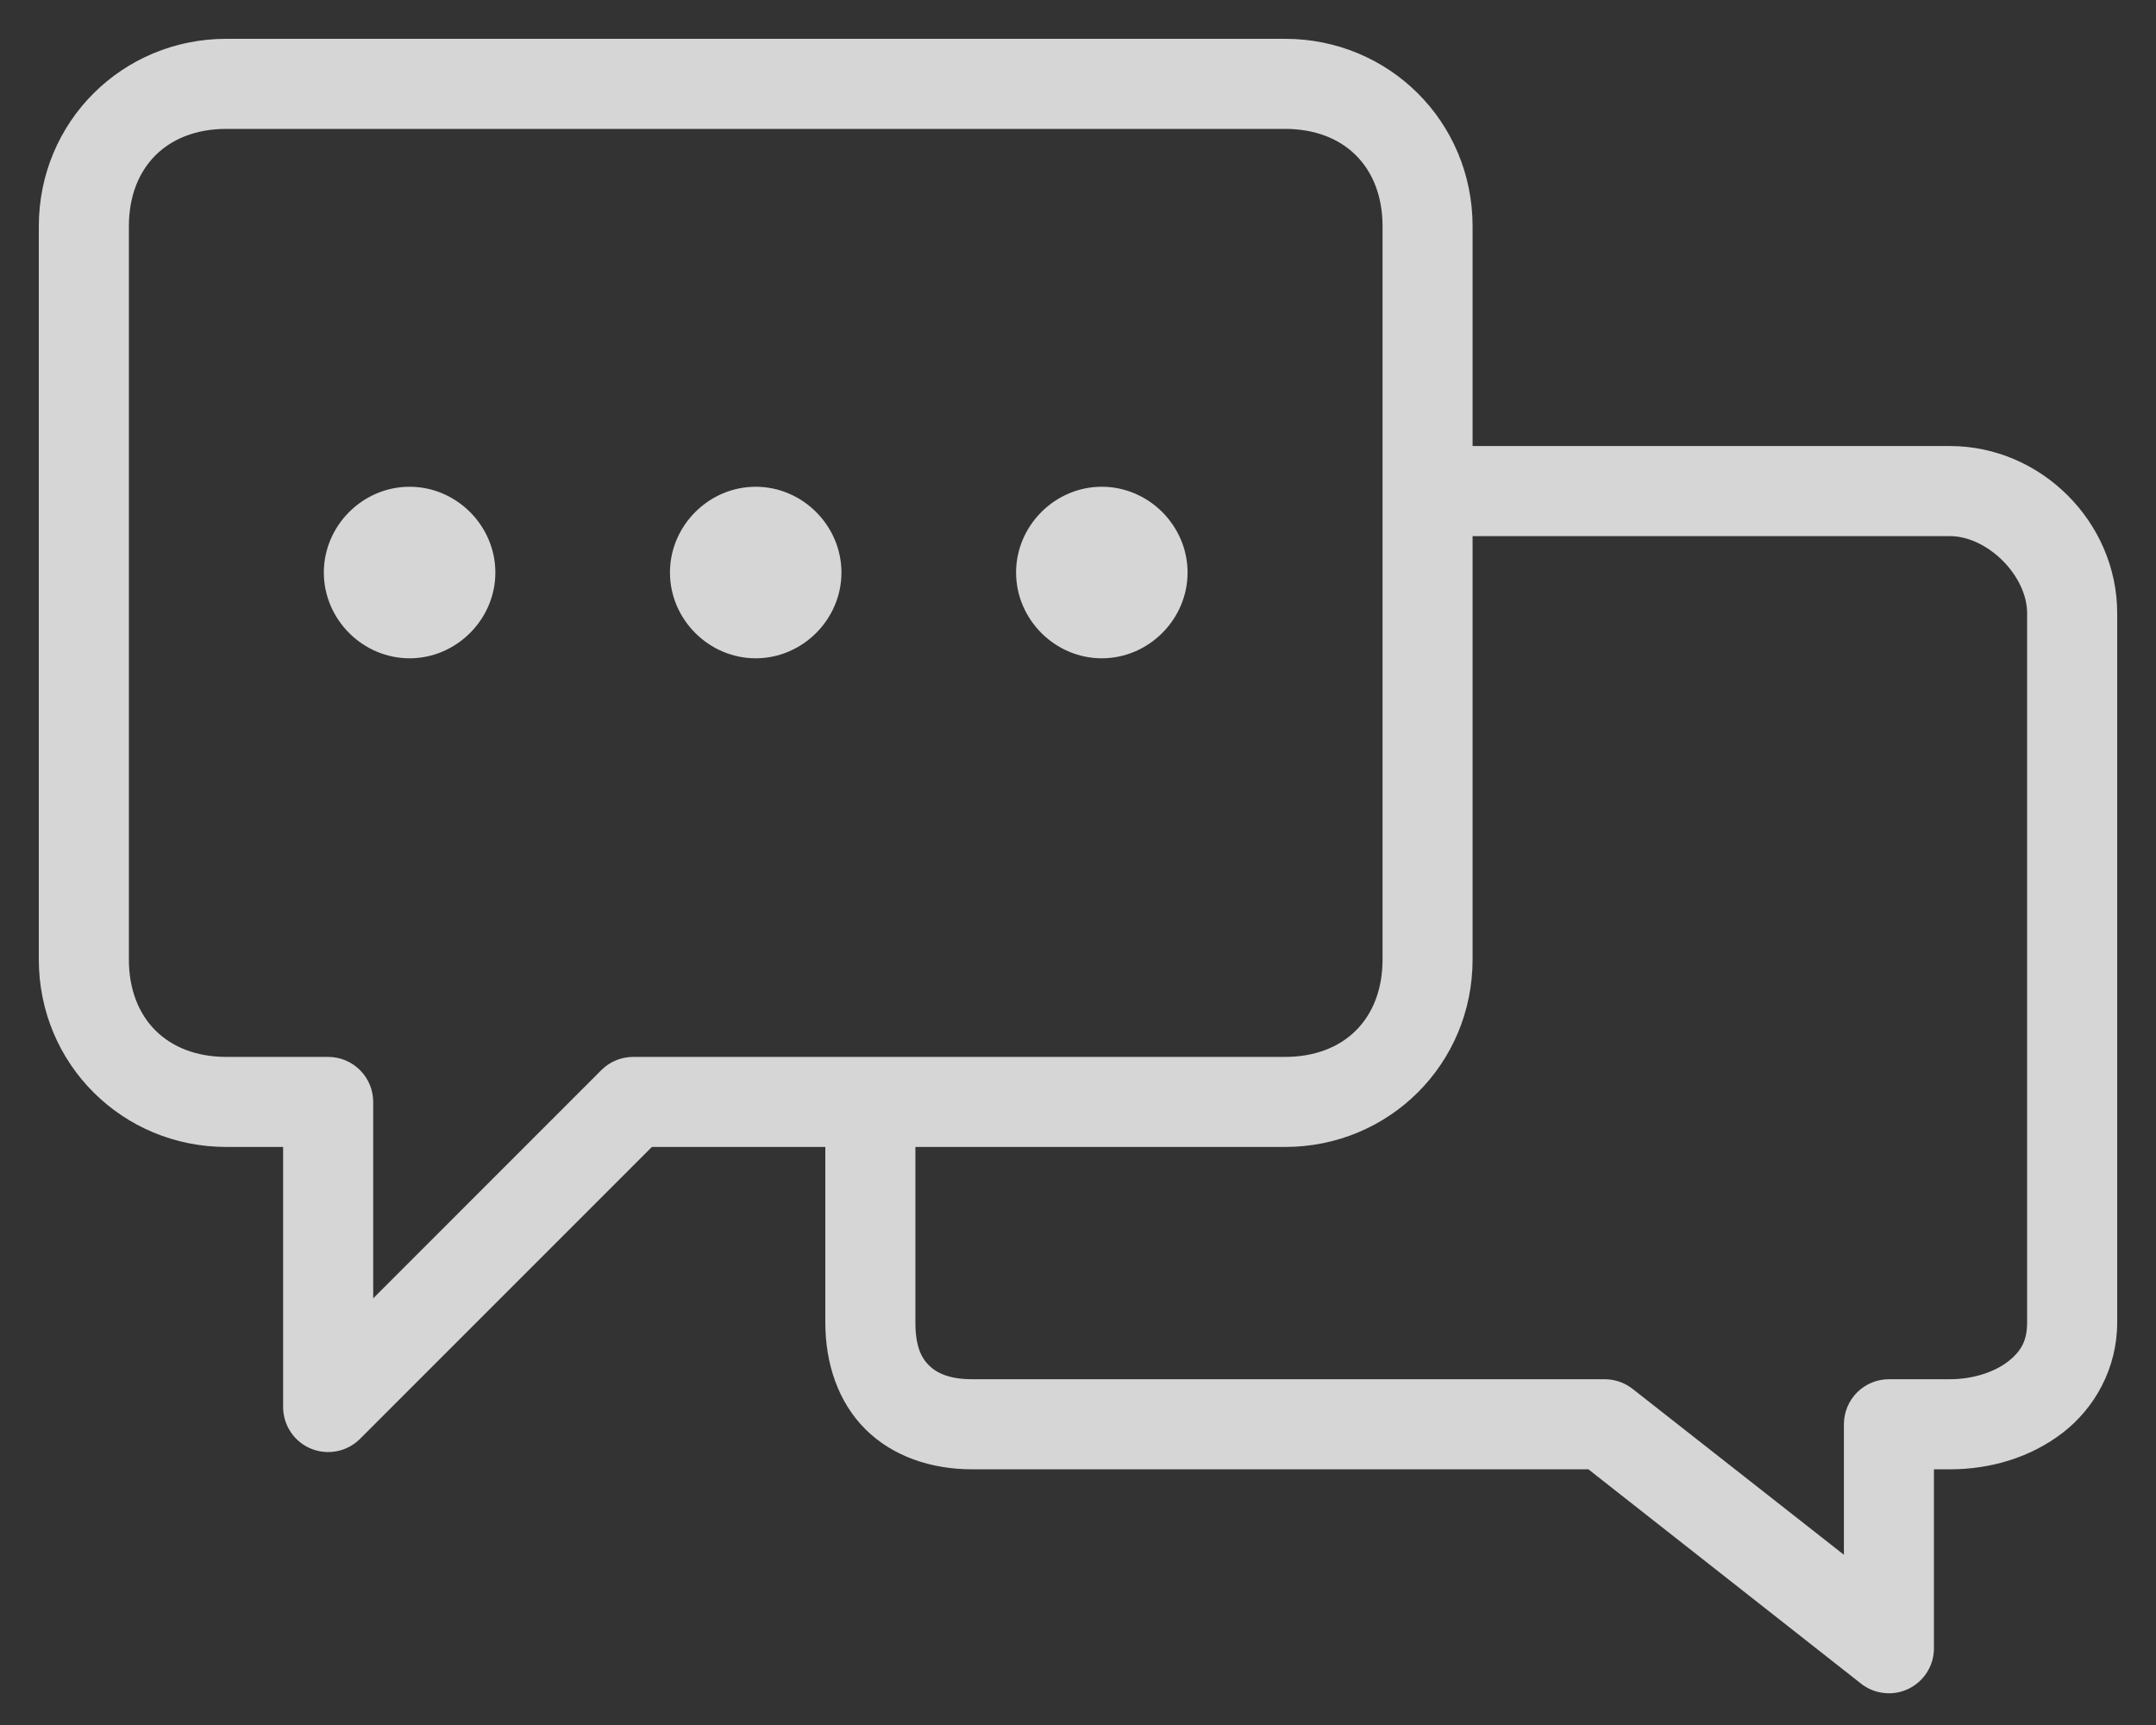 <svg width="50" height="40" viewBox="0 0 50 40" fill="none" xmlns="http://www.w3.org/2000/svg">
    <rect x="0" y="0" width="50" height="40" fill="#333333" stroke="none"/>
    <g opacity="0.8">
        <path d="M44.8 34.021V38.22C44.801 38.407 44.748 38.591 44.648 38.75C44.548 38.908 44.406 39.035 44.237 39.117C44.068 39.198 43.88 39.23 43.694 39.208C43.508 39.187 43.331 39.114 43.185 38.997L44.8 34.021ZM44.8 34.021H45.223C46.159 34.021 47.076 33.747 47.806 33.184C48.537 32.62 49.05 31.714 49.05 30.666V14.22C49.05 12.13 47.303 10.393 45.223 10.393H34.101V5.249C34.101 2.846 32.182 0.95 29.802 0.95H5.249C2.869 0.95 0.95 2.846 0.95 5.249V22.247C0.95 24.65 2.869 26.546 5.249 26.546H6.616L6.616 32.634L6.616 32.635C6.618 32.83 6.677 33.021 6.786 33.183C6.895 33.345 7.05 33.471 7.231 33.546C7.412 33.62 7.61 33.64 7.802 33.602C7.994 33.565 8.17 33.471 8.309 33.334L8.31 33.334L15.097 26.546H19.19V30.666C19.19 31.607 19.483 32.486 20.105 33.106C20.727 33.726 21.609 34.021 22.545 34.021H36.854L43.185 38.997L44.8 34.021ZM14.693 24.558C14.432 24.556 14.181 24.656 13.994 24.837L13.993 24.838L8.605 30.227V25.552C8.605 25.288 8.5 25.035 8.313 24.849C8.127 24.663 7.874 24.558 7.61 24.558H5.249C4.55 24.558 3.973 24.331 3.572 23.932C3.17 23.532 2.939 22.955 2.939 22.247V5.249C2.939 4.541 3.17 3.964 3.572 3.565C3.973 3.165 4.55 2.939 5.249 2.939H29.802C30.501 2.939 31.078 3.165 31.48 3.565C31.881 3.964 32.113 4.541 32.113 5.249V22.247C32.113 22.955 31.881 23.532 31.48 23.932C31.078 24.331 30.501 24.558 29.802 24.558H14.693ZM14.693 24.558L14.693 24.608V24.558H14.693ZM42.812 33.026V36.155L37.817 32.234L37.816 32.234C37.638 32.099 37.419 32.028 37.195 32.032H22.545C21.995 32.032 21.691 31.879 21.504 31.692C21.317 31.506 21.179 31.221 21.179 30.666V26.546H29.802C32.182 26.546 34.101 24.65 34.101 22.247V12.382H45.223C45.666 12.382 46.126 12.614 46.477 12.963C46.827 13.312 47.061 13.772 47.061 14.22V30.666C47.061 30.892 47.022 31.068 46.945 31.217C46.868 31.366 46.753 31.492 46.594 31.615C46.279 31.858 45.773 32.032 45.223 32.032H43.806C43.542 32.032 43.29 32.137 43.103 32.323C42.917 32.51 42.812 32.763 42.812 33.026ZM9.499 11.337C8.439 11.337 7.56 12.216 7.56 13.276C7.56 14.335 8.439 15.215 9.499 15.215C10.558 15.215 11.438 14.335 11.438 13.276C11.438 12.216 10.558 11.337 9.499 11.337ZM17.526 11.337C16.466 11.337 15.587 12.216 15.587 13.276C15.587 14.335 16.466 15.215 17.526 15.215C18.585 15.215 19.464 14.335 19.464 13.276C19.464 12.216 18.585 11.337 17.526 11.337ZM25.552 11.337C24.493 11.337 23.614 12.216 23.614 13.276C23.614 14.335 24.493 15.215 25.552 15.215C26.612 15.215 27.491 14.335 27.491 13.276C27.491 12.216 26.612 11.337 25.552 11.337Z" fill="white" stroke="white" stroke-width="0.1"/>
    </g>
</svg>
